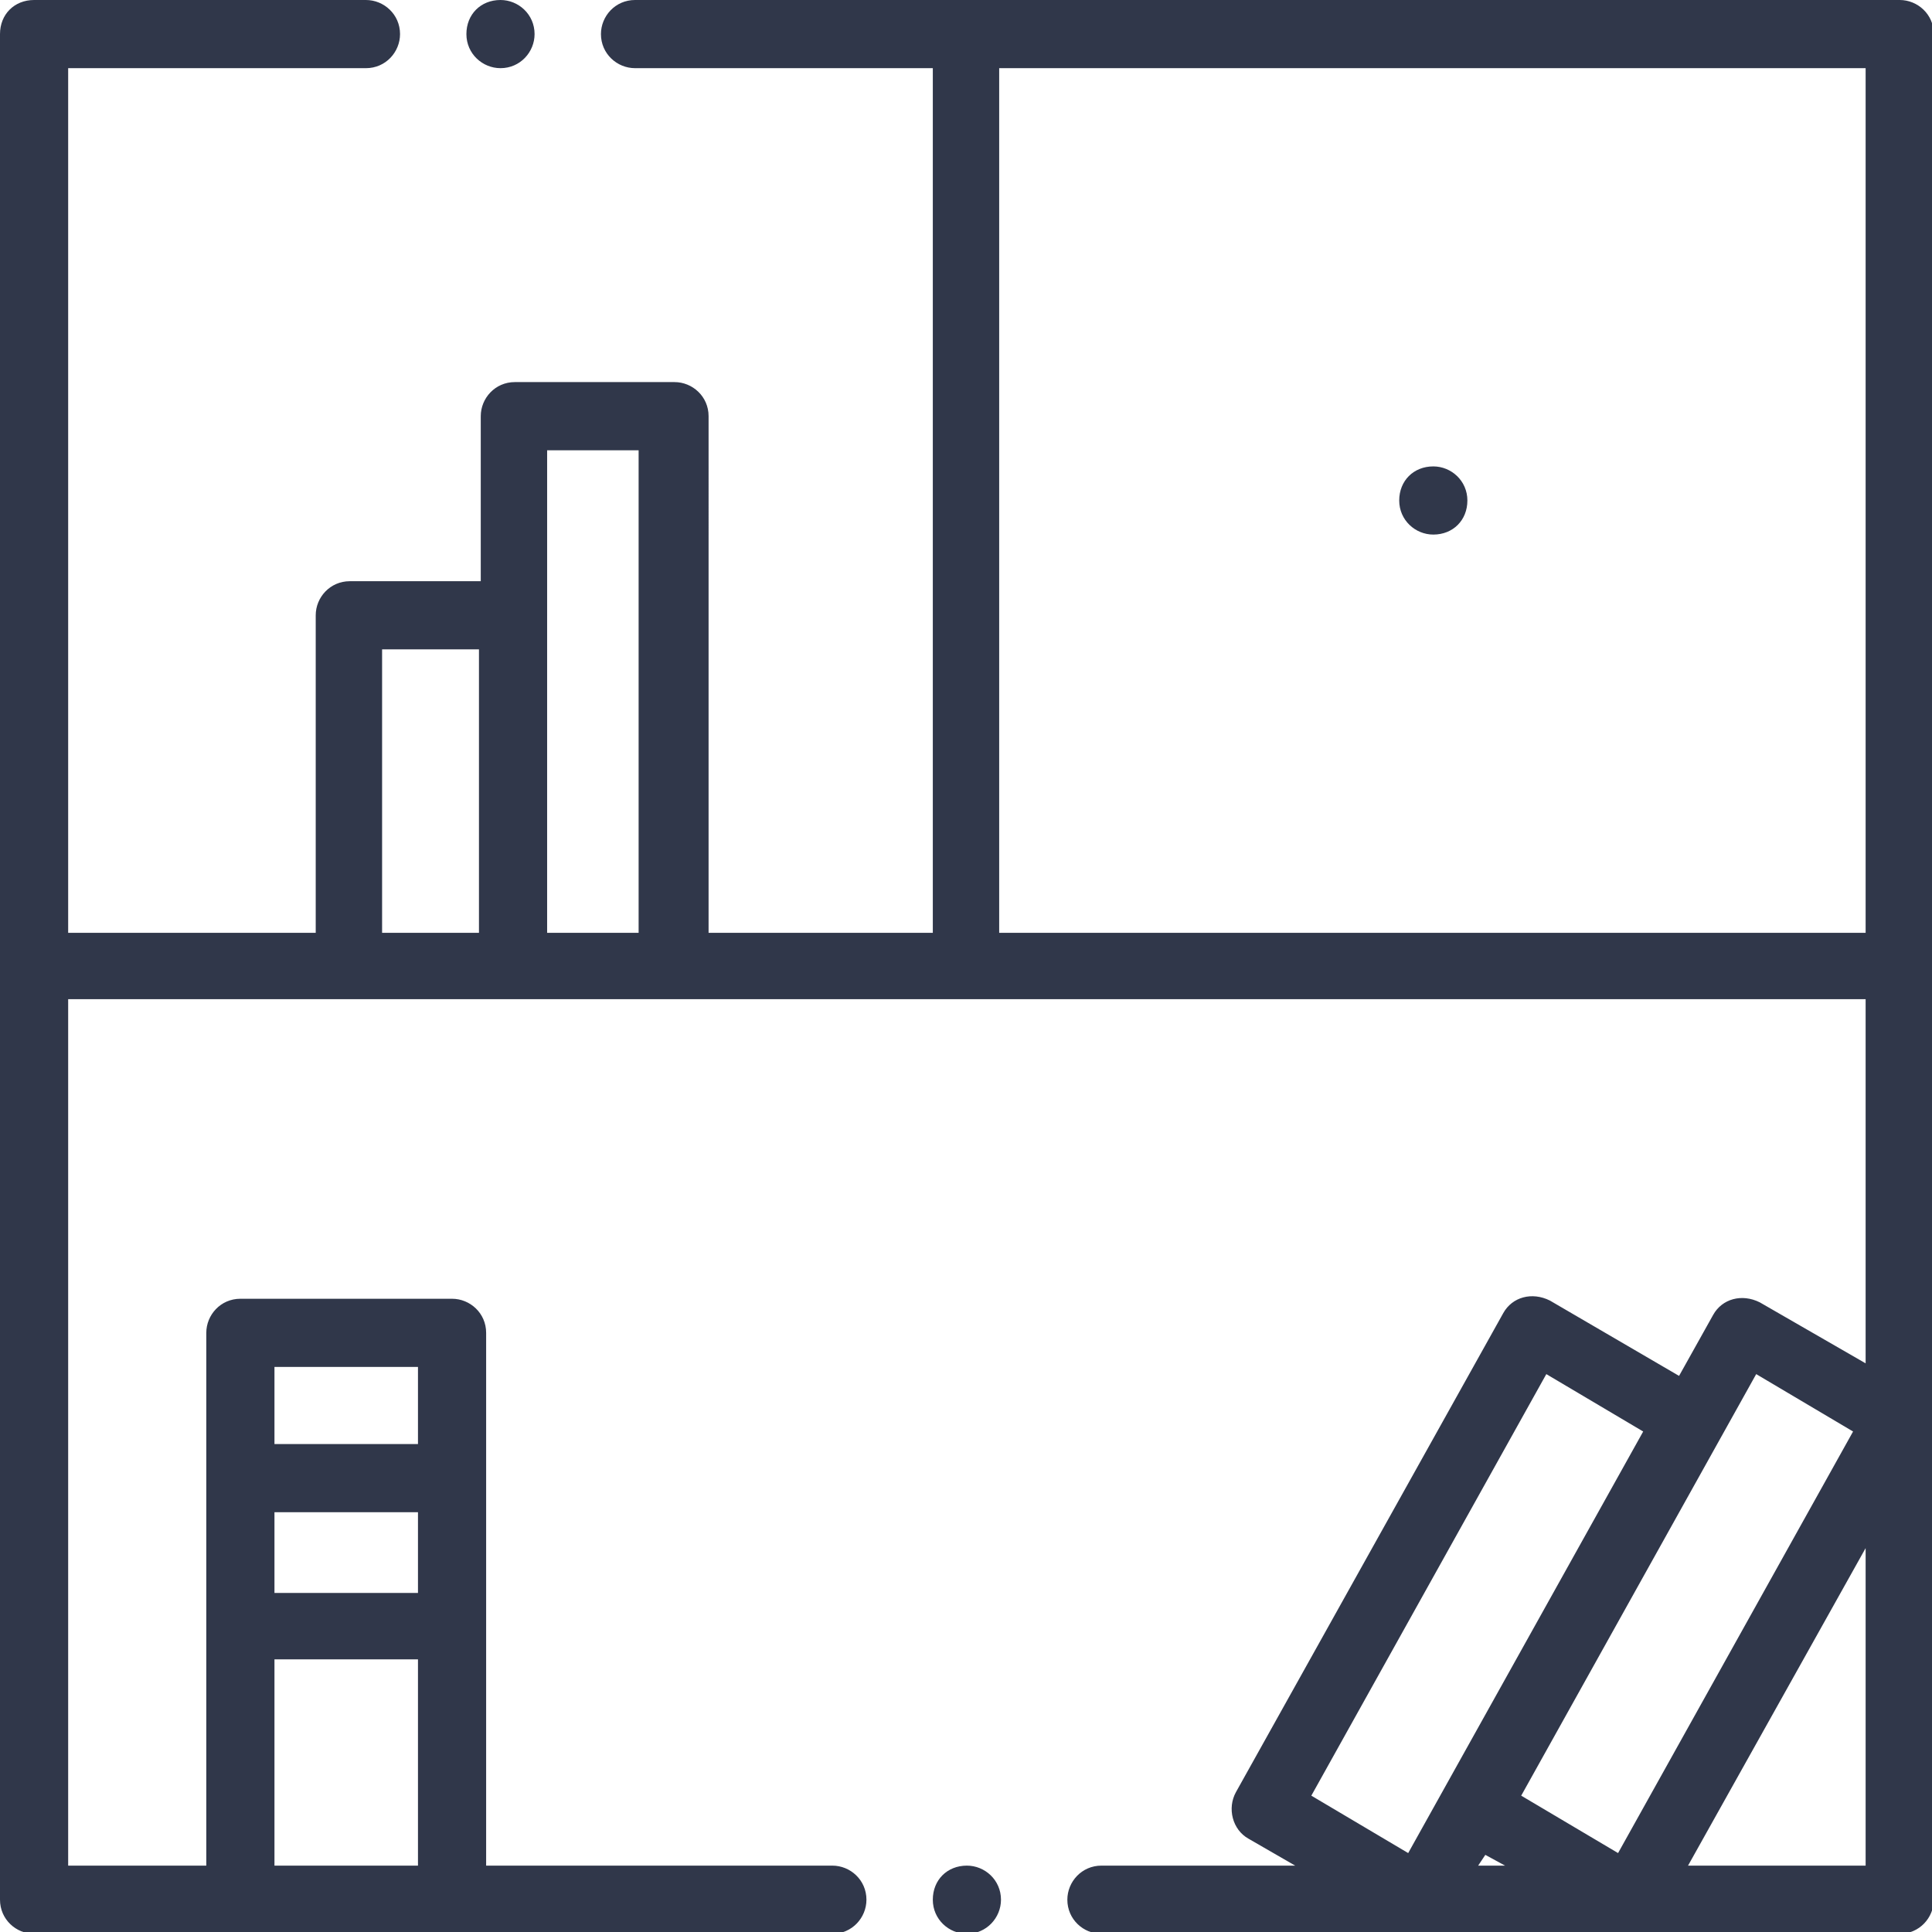 <?xml version="1.0" encoding="utf-8"?>
<!-- Generator: Adobe Illustrator 22.1.0, SVG Export Plug-In . SVG Version: 6.00 Build 0)  -->
<svg version="1.1" id="Layer_1" xmlns="http://www.w3.org/2000/svg" xmlns:xlink="http://www.w3.org/1999/xlink" x="0px" y="0px"
	 viewBox="0 0 107.7 107.7" style="enable-background:new 0 0 107.7 107.7;" xml:space="preserve">
<style type="text/css">
	.st0{fill:#30374A;}
</style>
<g>
	<path class="st0" d="M53.9,104c1,0,1.9,0.8,1.9,1.9c0,1-0.8,1.9-1.9,1.9h0c-1,0-1.9-0.8-1.9-1.9C52,104.8,52.8,104,53.9,104
		L53.9,104L53.9,104z M35.4,3.8c-1,0-1.9-0.8-1.9-1.9c0-1,0.8-1.9,1.9-1.9h6.1h12.4h52c1,0,1.9,0.8,1.9,1.9v52v52
		c0,1-0.8,1.9-1.9,1.9H61.4c-1,0-1.9-0.8-1.9-1.9c0-1,0.8-1.9,1.9-1.9h10.8l-2.6-1.5c-0.9-0.5-1.2-1.7-0.7-2.6l0,0l14.9-26.7
		c0.5-0.9,1.6-1.2,2.6-0.7l0,0l0,0l7.2,4.2l1.9-3.4c0.5-0.9,1.6-1.2,2.6-0.7l0,0l0,0l5.9,3.4V55.7H93.5h-6.1H72.3H53.9H3.8V104h7.7
		V90.6v-8.2v-8.1c0-1,0.8-1.9,1.9-1.9h11.8c1,0,1.9,0.8,1.9,1.9v8.1v8.2V104h19.3c1,0,1.9,0.8,1.9,1.9c0,1-0.8,1.9-1.9,1.9H25.2
		H13.4H1.9c-1,0-1.9-0.8-1.9-1.9v-52v-52C0,0.8,0.8,0,1.9,0h18.5c1,0,1.9,0.8,1.9,1.9c0,1-0.8,1.9-1.9,1.9H3.8V52h13.8V34.3
		c0-1,0.8-1.9,1.9-1.9h7.3v-9.2c0-1,0.8-1.9,1.9-1.9h8.9c1,0,1.9,0.8,1.9,1.9V52H52V3.8H41.5H35.4L35.4,3.8z M27.9,0
		c1,0,1.9,0.8,1.9,1.9c0,1-0.8,1.9-1.9,1.9h0c-1,0-1.9-0.8-1.9-1.9C26,0.8,26.8,0,27.9,0L27.9,0L27.9,0z M104,86.3L94.1,104h9.9
		V86.3L104,86.3z M83.9,104l-1.1-0.6l-0.4,0.6H83.9L83.9,104z M90.2,103.3l13.1-23.5l-5.4-3.2l-13.1,23.5L90.2,103.3L90.2,103.3z
		 M78.5,103.3l13.1-23.5l-5.4-3.2l-13.1,23.5L78.5,103.3L78.5,103.3z M15.3,80.5h4h4v-4.3h-8V80.5L15.3,80.5z M23.3,104V92.5h-4h-4
		V104H23.3L23.3,104z M23.3,84.3h-4h-4v4.5h4h4V84.3L23.3,84.3z M35.6,52V25.1h-5.1v9.2V52H35.6L35.6,52z M26.7,52V36.2h-5.4V52
		H26.7L26.7,52z M72.3,52h15.1h6.1H104V3.8H55.7V52H72.3L72.3,52z M79.9,26c1,0,1.9,0.8,1.9,1.9s-0.8,1.9-1.9,1.9h0
		c-1,0-1.9-0.8-1.9-1.9S78.8,26,79.9,26L79.9,26L79.9,26z"/>
</g>
</svg>
